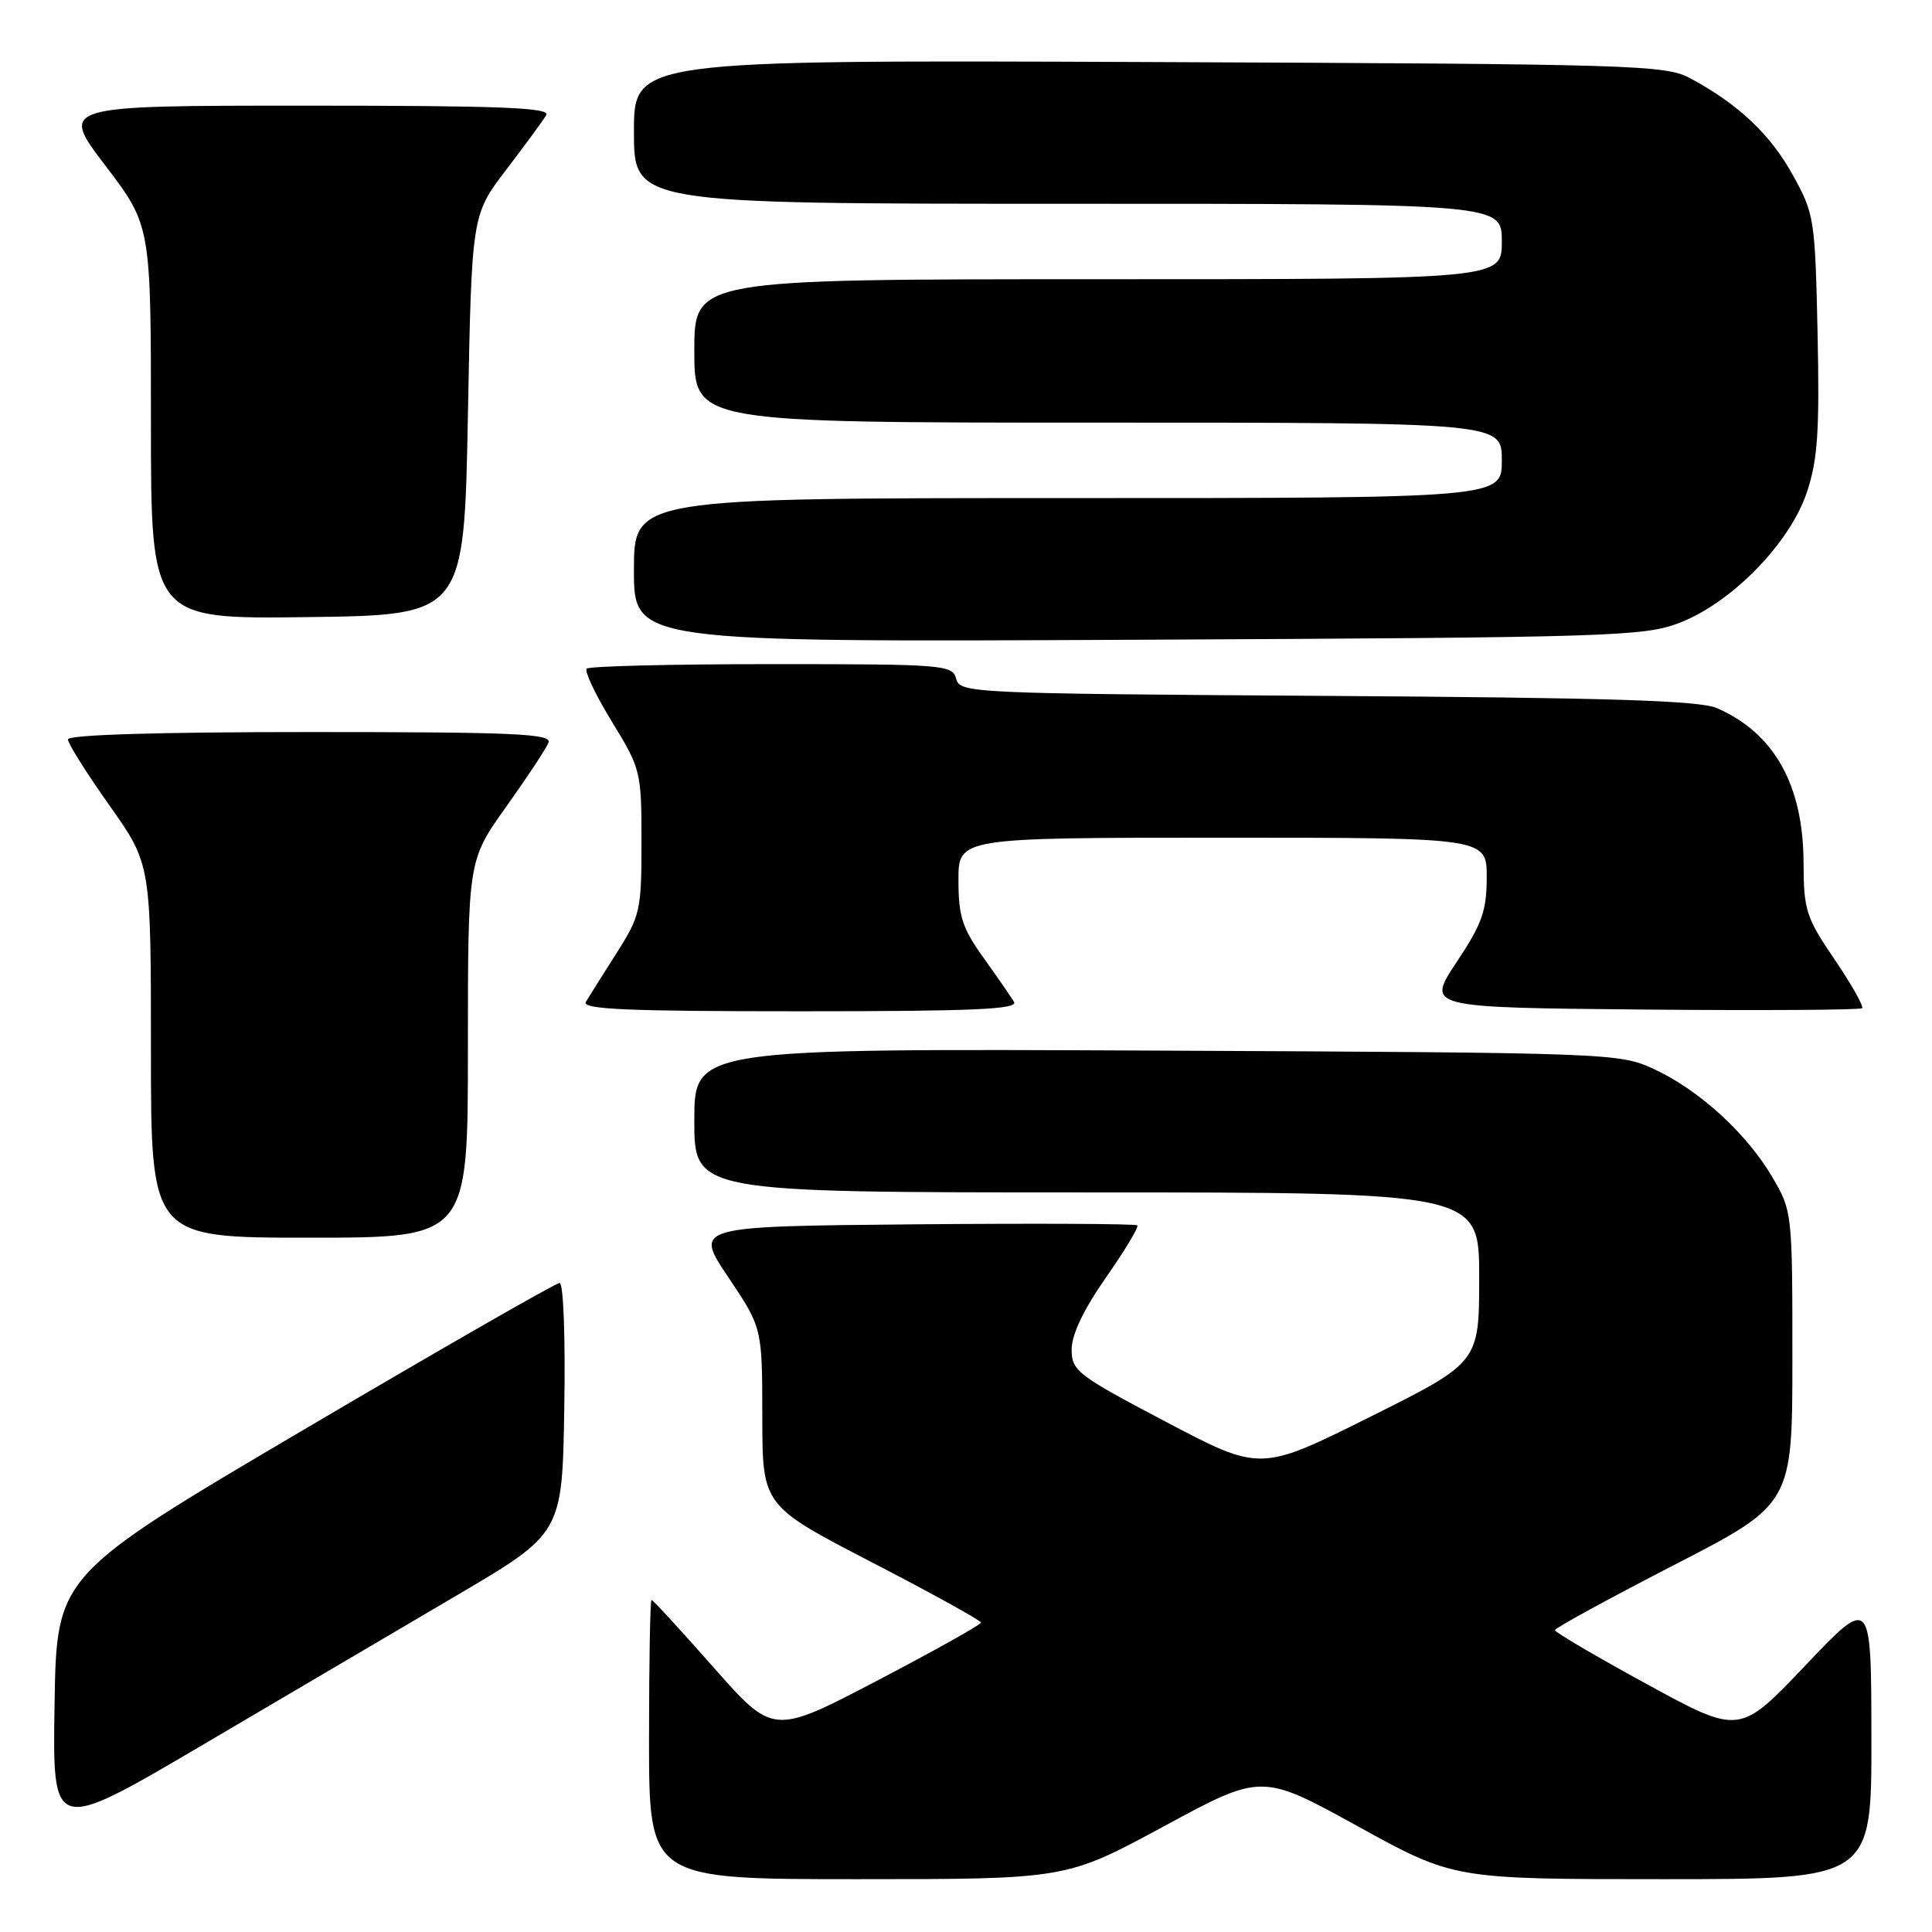 <?xml version="1.0" encoding="UTF-8" standalone="no"?>
<!DOCTYPE svg PUBLIC "-//W3C//DTD SVG 1.1//EN" "http://www.w3.org/Graphics/SVG/1.1/DTD/svg11.dtd" >
<svg xmlns="http://www.w3.org/2000/svg" xmlns:xlink="http://www.w3.org/1999/xlink" version="1.1" viewBox="0 0 256 256">
 <g >
 <path fill="currentColor"
d=" M 154.23 241.99 C 167.18 234.98 167.18 234.98 179.91 241.99 C 192.63 249.00 192.63 249.00 220.32 249.00 C 248.00 249.00 248.00 249.00 247.97 230.25 C 247.95 211.50 247.95 211.50 239.22 220.68 C 230.50 229.86 230.50 229.86 218.26 223.18 C 211.53 219.51 206.03 216.28 206.04 216.00 C 206.04 215.72 213.12 211.86 221.77 207.40 C 237.50 199.30 237.50 199.30 237.50 179.90 C 237.50 160.63 237.48 160.47 234.81 155.92 C 231.41 150.15 225.11 144.40 219.12 141.64 C 214.58 139.54 213.40 139.49 153.25 139.21 C 92.00 138.93 92.00 138.93 92.00 148.46 C 92.00 158.00 92.00 158.00 144.00 158.00 C 196.00 158.00 196.00 158.00 196.00 169.27 C 196.00 180.53 196.00 180.53 181.51 187.76 C 167.01 194.99 167.01 194.99 154.51 188.41 C 142.71 182.20 142.00 181.65 142.00 178.80 C 142.00 176.83 143.59 173.51 146.55 169.27 C 149.05 165.69 150.92 162.59 150.70 162.37 C 150.48 162.15 137.18 162.09 121.14 162.23 C 91.98 162.50 91.98 162.50 96.49 169.22 C 101.00 175.94 101.00 175.94 101.01 187.72 C 101.02 199.50 101.02 199.50 115.50 207.00 C 123.46 211.12 129.98 214.72 129.98 215.00 C 129.98 215.28 123.79 218.74 116.22 222.70 C 102.46 229.89 102.46 229.89 94.56 220.95 C 90.22 216.03 86.52 212.00 86.33 212.00 C 86.15 212.00 86.00 220.32 86.00 230.50 C 86.00 249.00 86.00 249.00 113.64 249.00 C 141.28 249.00 141.28 249.00 154.23 241.99 Z  M 60.50 211.41 C 74.50 203.17 74.50 203.17 74.77 186.59 C 74.93 177.21 74.66 170.00 74.15 170.00 C 73.65 170.00 58.45 178.72 40.37 189.37 C 7.50 208.74 7.50 208.74 7.23 225.83 C 6.95 242.92 6.95 242.92 26.73 231.28 C 37.60 224.88 52.80 215.94 60.50 211.41 Z  M 62.00 139.00 C 62.00 114.01 62.00 114.01 67.07 106.90 C 69.86 102.99 72.38 99.17 72.68 98.40 C 73.13 97.22 68.18 97.00 41.11 97.00 C 20.80 97.00 9.00 97.36 9.00 97.98 C 9.00 98.52 11.48 102.45 14.50 106.72 C 20.00 114.49 20.00 114.49 20.00 139.24 C 20.00 164.00 20.00 164.00 41.00 164.00 C 62.00 164.00 62.00 164.00 62.00 139.00 Z  M 134.36 132.75 C 133.94 132.06 132.12 129.42 130.30 126.88 C 127.50 122.97 127.00 121.40 127.00 116.63 C 127.00 111.00 127.00 111.00 162.00 111.00 C 197.00 111.00 197.00 111.00 197.00 116.25 C 196.99 120.70 196.39 122.41 193.00 127.50 C 189.01 133.50 189.01 133.50 217.66 133.77 C 233.41 133.91 246.50 133.83 246.74 133.59 C 246.98 133.35 245.34 130.44 243.09 127.13 C 239.30 121.56 239.00 120.60 238.98 114.30 C 238.94 104.01 235.09 97.13 227.50 93.83 C 225.20 92.82 213.15 92.45 175.85 92.21 C 128.62 91.90 127.19 91.84 126.70 89.95 C 126.21 88.09 125.13 88.00 102.26 88.00 C 89.10 88.00 78.06 88.27 77.74 88.60 C 77.41 88.92 78.91 92.08 81.07 95.61 C 84.92 101.90 85.00 102.23 85.00 111.57 C 85.00 120.64 84.84 121.35 81.69 126.30 C 79.87 129.16 78.05 132.06 77.63 132.75 C 77.04 133.74 82.97 134.00 106.00 134.00 C 129.03 134.00 134.96 133.74 134.36 132.75 Z  M 222.49 82.55 C 229.44 79.90 237.18 71.97 239.43 65.20 C 240.86 60.89 241.11 57.15 240.84 44.23 C 240.51 28.98 240.41 28.34 237.55 23.18 C 234.56 17.78 230.36 13.82 224.00 10.39 C 220.68 8.60 216.94 8.49 152.25 8.22 C 84.00 7.95 84.00 7.95 84.00 17.47 C 84.00 27.00 84.00 27.00 141.50 27.00 C 199.00 27.00 199.00 27.00 199.00 32.00 C 199.00 37.00 199.00 37.00 145.50 37.00 C 92.00 37.00 92.00 37.00 92.00 46.50 C 92.00 56.00 92.00 56.00 145.50 56.00 C 199.00 56.00 199.00 56.00 199.00 61.00 C 199.00 66.00 199.00 66.00 141.50 66.00 C 84.00 66.00 84.00 66.00 84.00 75.55 C 84.00 85.09 84.00 85.09 150.75 84.77 C 213.48 84.47 217.80 84.33 222.49 82.55 Z  M 62.00 55.00 C 62.50 28.49 62.50 28.49 67.07 22.50 C 69.59 19.20 71.98 15.94 72.38 15.25 C 72.96 14.26 66.32 14.00 40.51 14.00 C 7.91 14.00 7.91 14.00 13.96 21.94 C 20.00 29.88 20.00 29.88 20.00 55.96 C 20.00 82.04 20.00 82.04 40.75 81.77 C 61.50 81.50 61.50 81.50 62.00 55.00 Z "/>
</g>
</svg>